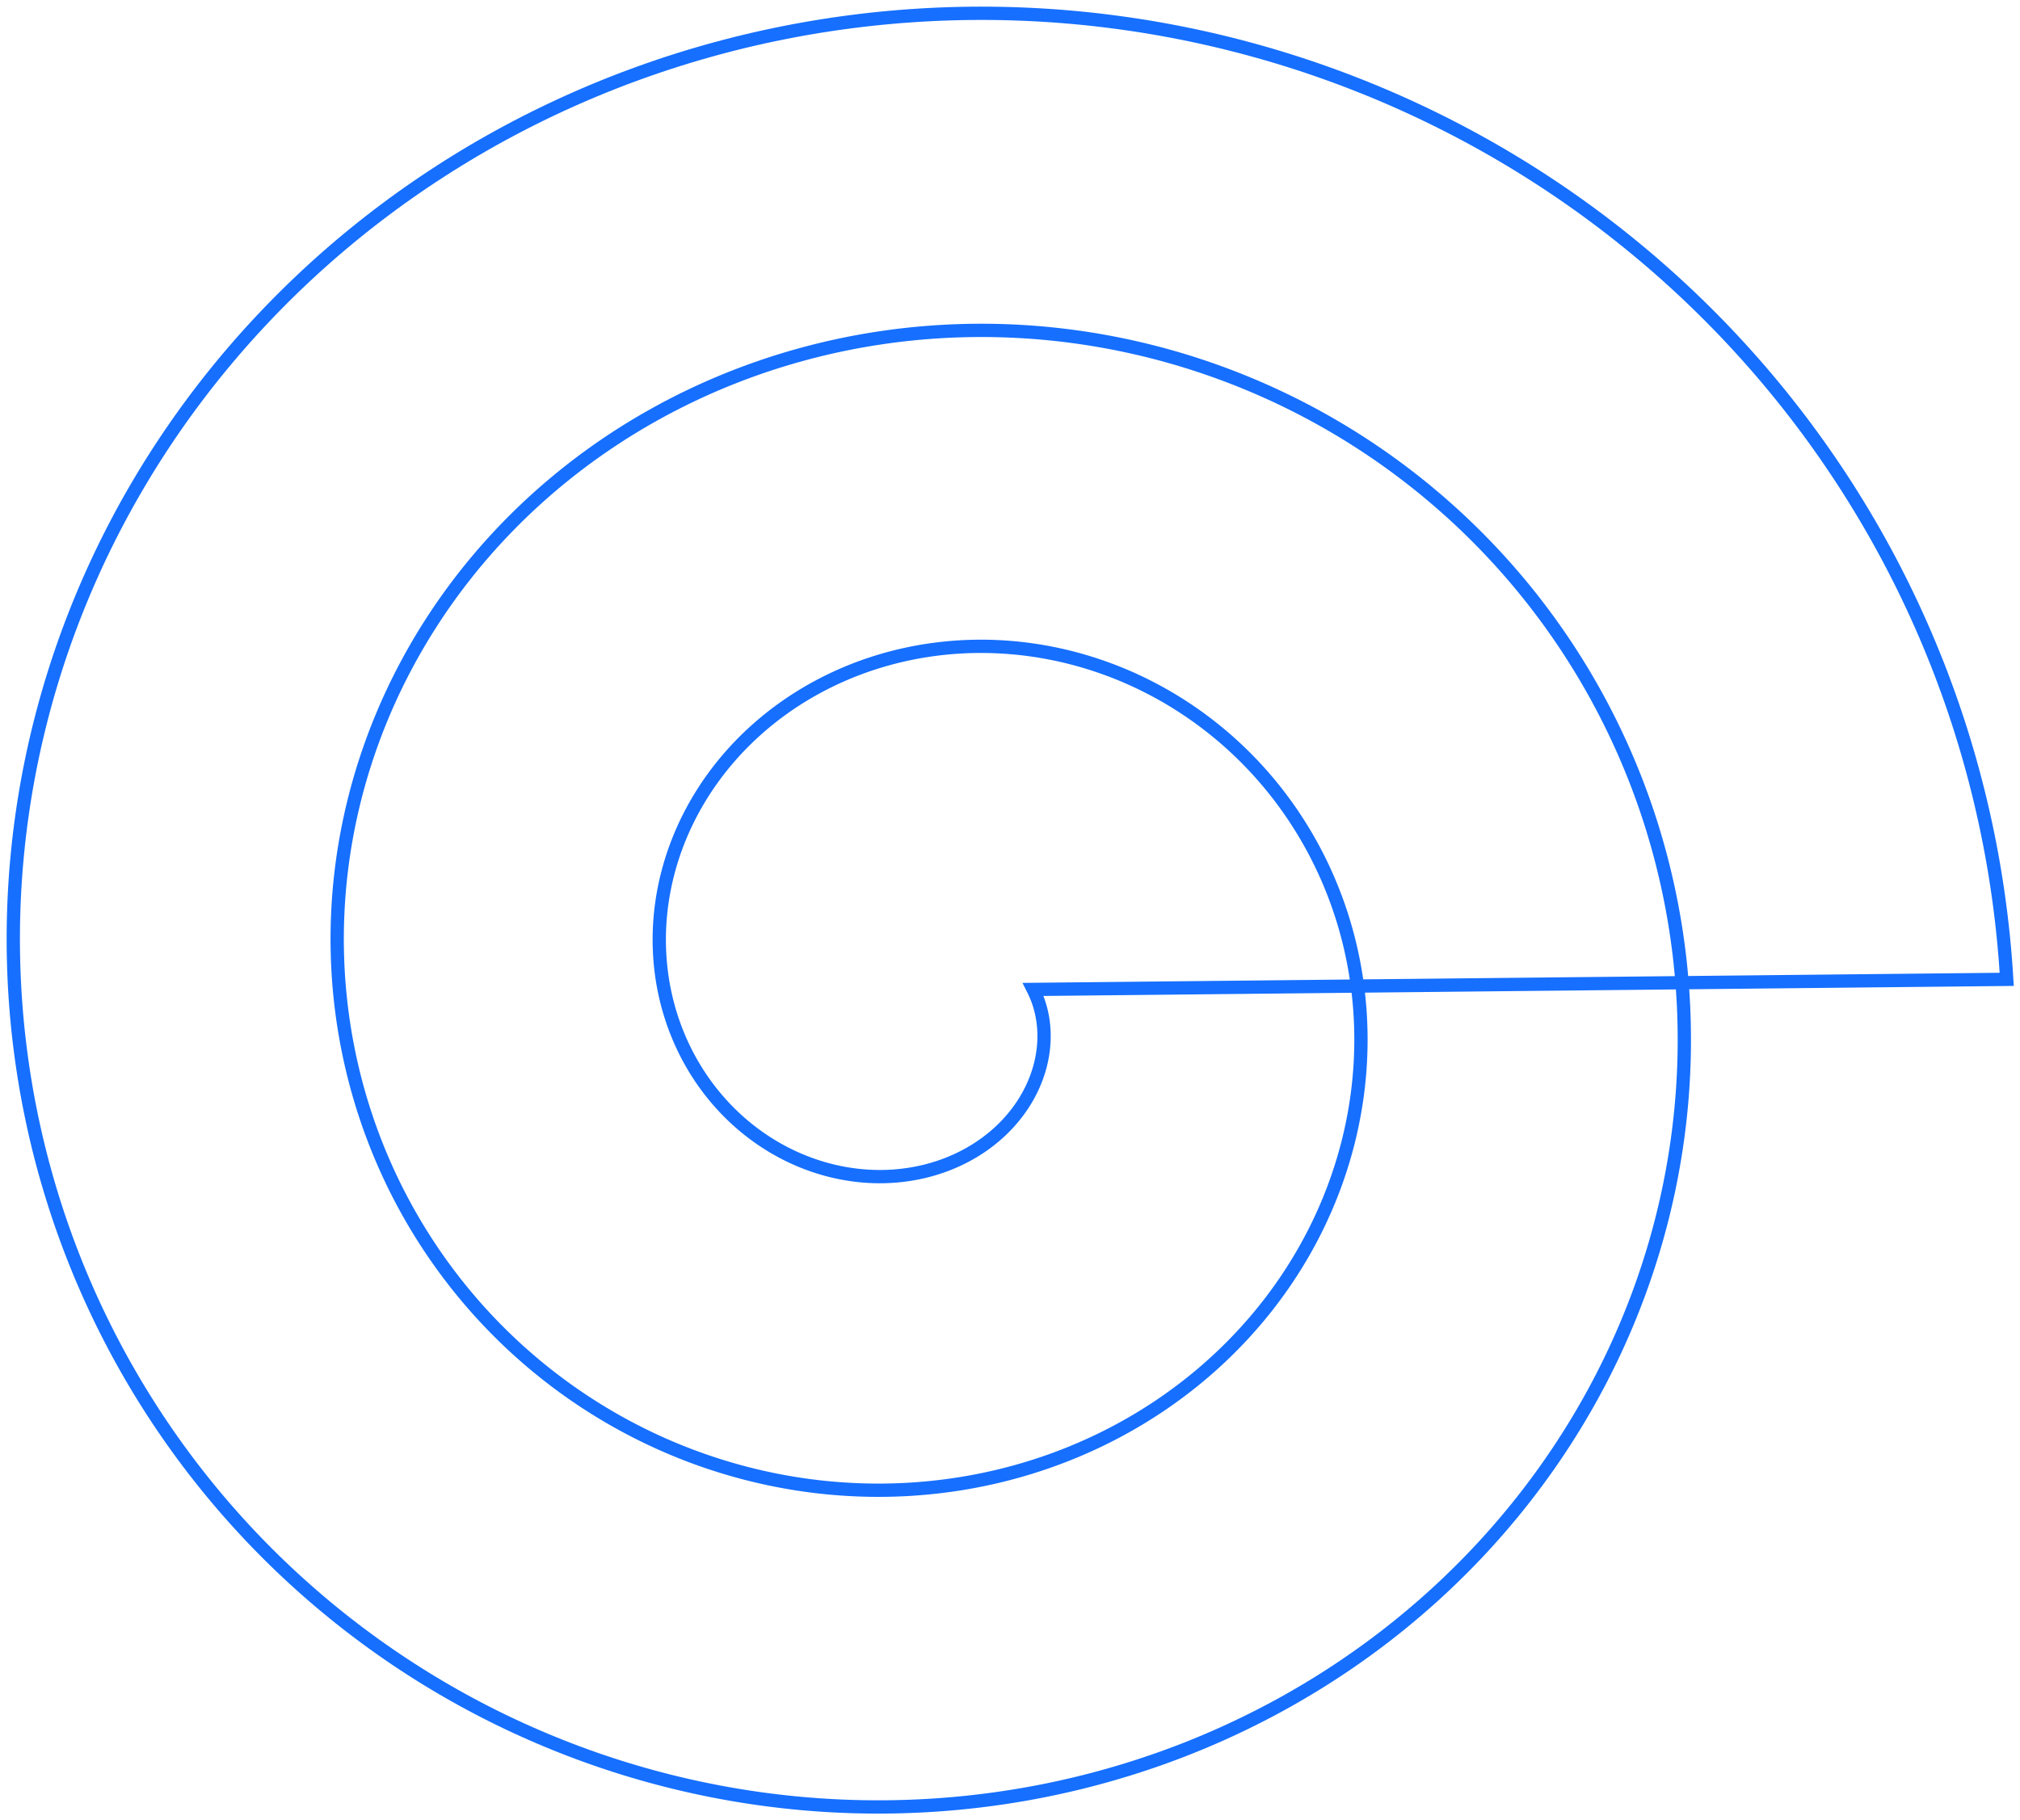 <svg width="152" height="137" viewBox="0 0 152 137" fill="none" xmlns="http://www.w3.org/2000/svg">
<path id="Vector" d="M77.744 74.469L77.782 74.545L77.82 74.622L77.857 74.7L77.893 74.779L77.928 74.859L77.963 74.939L77.996 75.019L78.029 75.101L78.061 75.183L78.092 75.266L78.122 75.35L78.151 75.434L78.18 75.519L78.207 75.605L78.233 75.691L78.259 75.778L78.283 75.866L78.307 75.954L78.329 76.043L78.351 76.132L78.372 76.222L78.391 76.312L78.41 76.403L78.427 76.495L78.444 76.587L78.46 76.68L78.474 76.773L78.487 76.867L78.5 76.961L78.511 77.055L78.521 77.15L78.53 77.246L78.538 77.342L78.545 77.438L78.551 77.535L78.555 77.632L78.559 77.73L78.561 77.828L78.562 77.927L78.562 78.025L78.561 78.124L78.559 78.224L78.556 78.324L78.551 78.424L78.545 78.524L78.538 78.625L78.53 78.726L78.521 78.827L78.51 78.928L78.498 79.03L78.485 79.132L78.471 79.234L78.455 79.336L78.438 79.439L78.42 79.541L78.401 79.644L78.38 79.747L78.359 79.85L78.335 79.953L78.311 80.056L78.285 80.159L78.258 80.262L78.23 80.365L78.201 80.469L78.17 80.572L78.138 80.675L78.105 80.779L78.07 80.882L78.034 80.985L77.997 81.088L77.958 81.191L77.918 81.294L77.877 81.397L77.835 81.5L77.791 81.602L77.746 81.705L77.7 81.807L77.652 81.909L77.603 82.011L77.552 82.113L77.501 82.214L77.448 82.315L77.394 82.416L77.338 82.517L77.281 82.617L77.223 82.717L77.163 82.817L77.102 82.916L77.04 83.015L76.977 83.114L76.912 83.212L76.846 83.31L76.778 83.407L76.709 83.504L76.639 83.601L76.568 83.697L76.495 83.792L76.421 83.887L76.346 83.982L76.27 84.076L76.192 84.169L76.113 84.262L76.032 84.354L75.951 84.446L75.868 84.537L75.784 84.628L75.698 84.717L75.612 84.807L75.524 84.895L75.435 84.983L75.344 85.07L75.253 85.156L75.16 85.242L75.066 85.327L74.97 85.411L74.874 85.494L74.776 85.577L74.677 85.658L74.577 85.739L74.476 85.819L74.373 85.898L74.27 85.977L74.165 86.054L74.059 86.131L73.952 86.206L73.844 86.281L73.734 86.355L73.624 86.427L73.512 86.499L73.399 86.57L73.286 86.64L73.171 86.708L73.055 86.776L72.938 86.843L72.82 86.908L72.701 86.973L72.58 87.036L72.459 87.099L72.337 87.16L72.214 87.22L72.09 87.279L71.965 87.337L71.838 87.393L71.711 87.448L71.583 87.503L71.454 87.556L71.325 87.608L71.194 87.658L71.062 87.707L70.93 87.755L70.796 87.802L70.662 87.847L70.527 87.892L70.391 87.934L70.254 87.976L70.116 88.016L69.978 88.055L69.839 88.093L69.699 88.129L69.558 88.163L69.417 88.197L69.274 88.229L69.132 88.259L68.988 88.288L68.844 88.316L68.699 88.342L68.553 88.367L68.407 88.39L68.26 88.412L68.113 88.432L67.965 88.451L67.817 88.469L67.667 88.484L67.518 88.499L67.368 88.512L67.217 88.523L67.066 88.532L66.914 88.541L66.762 88.547L66.609 88.552L66.457 88.556L66.303 88.557L66.15 88.558L65.995 88.556L65.841 88.553L65.686 88.549L65.531 88.542L65.376 88.535L65.22 88.525L65.064 88.514L64.908 88.501L64.751 88.487L64.595 88.471L64.438 88.453L64.281 88.433L64.124 88.412L63.967 88.389L63.809 88.365L63.652 88.339L63.494 88.311L63.336 88.281L63.179 88.25L63.021 88.217L62.863 88.182L62.706 88.146L62.548 88.108L62.39 88.068L62.233 88.026L62.075 87.983L61.918 87.938L61.761 87.891L61.604 87.842L61.447 87.792L61.29 87.74L61.134 87.686L60.978 87.631L60.822 87.574L60.666 87.515L60.511 87.454L60.355 87.392L60.201 87.328L60.046 87.262L59.892 87.194L59.739 87.125L59.585 87.053L59.433 86.981L59.28 86.906L59.128 86.83L58.977 86.752L58.826 86.672L58.676 86.59L58.526 86.507L58.377 86.422L58.228 86.335L58.08 86.247L57.933 86.157L57.786 86.065L57.64 85.972L57.495 85.876L57.35 85.779L57.206 85.681L57.063 85.581L56.921 85.478L56.779 85.375L56.639 85.269L56.499 85.162L56.36 85.054L56.222 84.944L56.084 84.832L55.948 84.718L55.813 84.603L55.678 84.486L55.545 84.367L55.412 84.247L55.281 84.126L55.15 84.002L55.021 83.877L54.893 83.751L54.766 83.623L54.639 83.493L54.514 83.362L54.391 83.229L54.268 83.095L54.147 82.959L54.026 82.822L53.907 82.683L53.789 82.543L53.673 82.401L53.558 82.258L53.444 82.113L53.331 81.967L53.22 81.819L53.11 81.67L53.002 81.52L52.894 81.368L52.789 81.215L52.684 81.06L52.582 80.904L52.48 80.747L52.38 80.588L52.282 80.428L52.185 80.267L52.09 80.104L51.996 79.94L51.904 79.775L51.813 79.608L51.724 79.441L51.636 79.272L51.55 79.102L51.466 78.93L51.384 78.758L51.303 78.584L51.224 78.409L51.147 78.233L51.071 78.056L50.997 77.878L50.925 77.698L50.854 77.518L50.785 77.336L50.719 77.154L50.654 76.97L50.59 76.786L50.529 76.6L50.47 76.414L50.412 76.226L50.356 76.038L50.302 75.849L50.251 75.659L50.2 75.468L50.152 75.276L50.106 75.083L50.062 74.889L50.02 74.695L49.98 74.5L49.942 74.304L49.905 74.107L49.871 73.91L49.839 73.712L49.809 73.513L49.781 73.313L49.755 73.113L49.731 72.912L49.709 72.711L49.69 72.509L49.672 72.307L49.656 72.104L49.643 71.9L49.632 71.696L49.623 71.492L49.616 71.287L49.611 71.081L49.608 70.876L49.608 70.669L49.609 70.463L49.613 70.256L49.619 70.049L49.628 69.841L49.638 69.633L49.651 69.425L49.666 69.217L49.683 69.008L49.703 68.8L49.724 68.591L49.748 68.382L49.774 68.173L49.803 67.963L49.833 67.754L49.866 67.545L49.901 67.335L49.939 67.126L49.979 66.917L50.021 66.707L50.065 66.498L50.111 66.289L50.16 66.08L50.212 65.871L50.265 65.662L50.321 65.454L50.379 65.246L50.439 65.037L50.502 64.83L50.567 64.622L50.634 64.415L50.703 64.208L50.775 64.001L50.849 63.795L50.926 63.59L51.005 63.384L51.086 63.179L51.169 62.975L51.255 62.771L51.343 62.568L51.433 62.365L51.525 62.163L51.62 61.961L51.717 61.76L51.816 61.56L51.918 61.36L52.022 61.161L52.128 60.963L52.236 60.765L52.347 60.569L52.46 60.373L52.575 60.178L52.692 59.983L52.812 59.79L52.934 59.597L53.057 59.406L53.184 59.215L53.312 59.026L53.443 58.837L53.576 58.649L53.711 58.463L53.848 58.277L53.987 58.093L54.129 57.909L54.273 57.727L54.418 57.546L54.566 57.366L54.717 57.187L54.869 57.01L55.023 56.834L55.179 56.659L55.338 56.485L55.498 56.313L55.661 56.142L55.826 55.972L55.992 55.804L56.161 55.638L56.332 55.472L56.505 55.308L56.679 55.146L56.856 54.985L57.035 54.826L57.215 54.668L57.398 54.512L57.582 54.357L57.769 54.204L57.957 54.053L58.147 53.903L58.339 53.755L58.533 53.609L58.729 53.464L58.926 53.322L59.125 53.18L59.326 53.041L59.529 52.904L59.734 52.768L59.94 52.634L60.148 52.502L60.358 52.372L60.569 52.244L60.782 52.118L60.997 51.994L61.213 51.872L61.431 51.751L61.651 51.633L61.872 51.517L62.094 51.403L62.318 51.291L62.544 51.181L62.771 51.073L63 50.967L63.23 50.863L63.461 50.762L63.694 50.662L63.928 50.565L64.164 50.47L64.401 50.377L64.639 50.287L64.878 50.199L65.119 50.113L65.361 50.029L65.604 49.948L65.849 49.869L66.095 49.792L66.341 49.718L66.589 49.646L66.838 49.576L67.088 49.509L67.34 49.444L67.592 49.382L67.845 49.322L68.099 49.265L68.355 49.21L68.611 49.157L68.868 49.107L69.126 49.059L69.384 49.014L69.644 48.972L69.904 48.932L70.166 48.895L70.428 48.86L70.69 48.828L70.954 48.798L71.218 48.771L71.483 48.746L71.748 48.724L72.014 48.705L72.28 48.689L72.547 48.675L72.815 48.663L73.083 48.655L73.352 48.649L73.621 48.646L73.89 48.645L74.16 48.647L74.43 48.652L74.7 48.659L74.971 48.67L75.242 48.683L75.513 48.698L75.785 48.717L76.056 48.738L76.328 48.762L76.6 48.788L76.872 48.818L77.144 48.85L77.416 48.885L77.688 48.923L77.96 48.963L78.232 49.006L78.504 49.052L78.776 49.101L79.047 49.153L79.319 49.207L79.59 49.264L79.861 49.324L80.132 49.387L80.402 49.452L80.672 49.521L80.942 49.592L81.212 49.666L81.481 49.742L81.749 49.822L82.017 49.904L82.285 49.989L82.552 50.077L82.818 50.167L83.084 50.261L83.349 50.357L83.614 50.456L83.878 50.557L84.141 50.662L84.403 50.769L84.665 50.879L84.926 50.992L85.186 51.107L85.445 51.226L85.703 51.346L85.961 51.47L86.217 51.597L86.472 51.726L86.727 51.858L86.98 51.992L87.233 52.13L87.484 52.27L87.734 52.412L87.983 52.557L88.23 52.706L88.477 52.856L88.722 53.01L88.966 53.166L89.208 53.324L89.449 53.485L89.689 53.649L89.928 53.816L90.165 53.984L90.4 54.156L90.634 54.33L90.867 54.507L91.098 54.686L91.327 54.868L91.555 55.052L91.781 55.239L92.006 55.428L92.229 55.62L92.45 55.814L92.669 56.011L92.887 56.21L93.103 56.411L93.317 56.615L93.529 56.822L93.739 57.03L93.947 57.241L94.154 57.455L94.358 57.67L94.561 57.888L94.761 58.109L94.96 58.331L95.156 58.556L95.35 58.783L95.542 59.012L95.732 59.243L95.92 59.477L96.105 59.713L96.289 59.951L96.47 60.191L96.648 60.433L96.825 60.677L96.999 60.923L97.171 61.171L97.341 61.422L97.508 61.674L97.672 61.928L97.834 62.184L97.994 62.442L98.151 62.702L98.306 62.964L98.458 63.228L98.608 63.493L98.755 63.761L98.9 64.03L99.041 64.301L99.18 64.573L99.317 64.848L99.451 65.124L99.582 65.401L99.71 65.681L99.836 65.962L99.959 66.244L100.079 66.528L100.196 66.814L100.311 67.101L100.422 67.389L100.531 67.679L100.637 67.971L100.74 68.263L100.84 68.558L100.937 68.853L101.031 69.15L101.122 69.448L101.21 69.747L101.295 70.048L101.378 70.35L101.457 70.653L101.533 70.957L101.606 71.262L101.676 71.568L101.742 71.876L101.806 72.184L101.867 72.493L101.924 72.803L101.978 73.115L102.029 73.427L102.077 73.74L102.122 74.054L102.164 74.368L102.202 74.683L102.237 75L102.269 75.317L102.297 75.634L102.323 75.952L102.345 76.271L102.364 76.59L102.379 76.91L102.391 77.231L102.4 77.551L102.406 77.873L102.408 78.194L102.407 78.517L102.402 78.839L102.394 79.162L102.383 79.485L102.369 79.808L102.351 80.132L102.33 80.456L102.305 80.779L102.277 81.103L102.245 81.427L102.211 81.752L102.172 82.076L102.131 82.4L102.086 82.724L102.037 83.048L101.985 83.372L101.93 83.695L101.871 84.019L101.809 84.342L101.744 84.665L101.675 84.988L101.603 85.31L101.527 85.632L101.448 85.954L101.365 86.275L101.279 86.596L101.189 86.916L101.097 87.236L101 87.555L100.901 87.873L100.797 88.191L100.691 88.508L100.581 88.825L100.468 89.14L100.351 89.455L100.231 89.769L100.107 90.082L99.981 90.395L99.85 90.706L99.717 91.017L99.58 91.326L99.439 91.635L99.296 91.942L99.149 92.248L98.999 92.553L98.845 92.857L98.688 93.16L98.528 93.462L98.364 93.762L98.197 94.061L98.027 94.359L97.854 94.655L97.677 94.95L97.497 95.243L97.314 95.535L97.128 95.826L96.939 96.114L96.746 96.402L96.55 96.687L96.351 96.972L96.149 97.254L95.943 97.534L95.735 97.814L95.523 98.091L95.309 98.366L95.091 98.639L94.87 98.911L94.647 99.181L94.42 99.449L94.19 99.714L93.957 99.978L93.721 100.24L93.483 100.5L93.241 100.757L92.996 101.013L92.749 101.266L92.498 101.517L92.245 101.766L91.989 102.013L91.73 102.257L91.469 102.499L91.204 102.739L90.937 102.976L90.667 103.211L90.394 103.444L90.119 103.674L89.841 103.901L89.561 104.126L89.277 104.349L88.992 104.568L88.703 104.786L88.412 105L88.119 105.212L87.823 105.422L87.525 105.628L87.224 105.832L86.921 106.033L86.615 106.231L86.307 106.426L85.997 106.619L85.684 106.809L85.369 106.995L85.052 107.179L84.733 107.36L84.411 107.538L84.088 107.713L83.762 107.885L83.434 108.053L83.104 108.219L82.772 108.382L82.438 108.541L82.102 108.697L81.764 108.85L81.424 109L81.082 109.147L80.739 109.291L80.393 109.431L80.046 109.568L79.697 109.701L79.346 109.832L78.994 109.959L78.64 110.082L78.284 110.202L77.927 110.319L77.568 110.433L77.208 110.543L76.846 110.649L76.483 110.752L76.118 110.852L75.752 110.948L75.384 111.04L75.016 111.129L74.646 111.214L74.274 111.296L73.902 111.374L73.528 111.449L73.154 111.52L72.778 111.587L72.401 111.651L72.023 111.711L71.644 111.767L71.264 111.819L70.883 111.868L70.502 111.913L70.119 111.955L69.736 111.993L69.352 112.026L68.967 112.057L68.582 112.083L68.196 112.106L67.809 112.124L67.422 112.139L67.034 112.15L66.646 112.158L66.257 112.161L65.868 112.161L65.479 112.157L65.089 112.149L64.699 112.137L64.309 112.121L63.919 112.101L63.528 112.078L63.137 112.05L62.746 112.019L62.355 111.984L61.965 111.945L61.574 111.902L61.183 111.855L60.792 111.804L60.402 111.749L60.011 111.691L59.621 111.628L59.232 111.561L58.842 111.491L58.453 111.417L58.065 111.339L57.676 111.256L57.289 111.17L56.901 111.08L56.515 110.986L56.129 110.889L55.743 110.787L55.359 110.681L54.975 110.572L54.592 110.458L54.21 110.341L53.828 110.22L53.448 110.095L53.068 109.966L52.689 109.833L52.312 109.696L51.935 109.556L51.56 109.411L51.185 109.263L50.812 109.111L50.441 108.955L50.07 108.795L49.701 108.632L49.333 108.464L48.966 108.293L48.601 108.118L48.238 107.94L47.876 107.757L47.515 107.571L47.156 107.381L46.799 107.188L46.443 106.99L46.089 106.789L45.737 106.585L45.387 106.376L45.038 106.164L44.692 105.949L44.347 105.729L44.004 105.507L43.664 105.28L43.325 105.05L42.988 104.817L42.654 104.58L42.321 104.339L41.991 104.095L41.663 103.847L41.337 103.596L41.014 103.342L40.693 103.084L40.374 102.822L40.058 102.558L39.744 102.29L39.433 102.018L39.124 101.744L38.818 101.466L38.514 101.184L38.213 100.9L37.915 100.612L37.619 100.321L37.326 100.027L37.036 99.73L36.749 99.43L36.464 99.126L36.183 98.82L35.904 98.51L35.628 98.197L35.356 97.882L35.086 97.563L34.819 97.242L34.556 96.917L34.295 96.59L34.038 96.26L33.784 95.927L33.533 95.591L33.285 95.252L33.041 94.911L32.8 94.567L32.562 94.22L32.328 93.871L32.097 93.519L31.869 93.164L31.645 92.807L31.425 92.448L31.208 92.086L30.994 91.721L30.784 91.354L30.578 90.985L30.375 90.613L30.176 90.239L29.981 89.863L29.789 89.484L29.602 89.104L29.417 88.721L29.237 88.336L29.061 87.948L28.888 87.559L28.719 87.168L28.554 86.775L28.393 86.379L28.236 85.982L28.083 85.583L27.934 85.182L27.789 84.78L27.648 84.375L27.511 83.969L27.378 83.561L27.249 83.152L27.124 82.74L27.004 82.328L26.887 81.914L26.775 81.498L26.667 81.081L26.563 80.662L26.463 80.242L26.368 79.821L26.277 79.398L26.19 78.974L26.108 78.549L26.029 78.123L25.955 77.696L25.886 77.267L25.82 76.838L25.76 76.407L25.703 75.976L25.651 75.543L25.604 75.11L25.56 74.676L25.521 74.241L25.487 73.806L25.457 73.37L25.432 72.933L25.411 72.495L25.395 72.057L25.383 71.618L25.375 71.18L25.372 70.74L25.374 70.3L25.38 69.86L25.391 69.419L25.406 68.979L25.426 68.538L25.45 68.097L25.479 67.655L25.512 67.214L25.55 66.773L25.593 66.331L25.64 65.89L25.692 65.449L25.749 65.008L25.809 64.567L25.875 64.127L25.945 63.686L26.02 63.246L26.099 62.807L26.183 62.368L26.272 61.929L26.365 61.491L26.462 61.054L26.565 60.617L26.672 60.18L26.783 59.745L26.899 59.31L27.02 58.876L27.145 58.443L27.274 58.011L27.409 57.58L27.548 57.149L27.691 56.72L27.839 56.292L27.991 55.864L28.148 55.439L28.309 55.014L28.476 54.59L28.646 54.168L28.821 53.748L29 53.328L29.184 52.91L29.372 52.494L29.565 52.079L29.762 51.665L29.964 51.254L30.17 50.843L30.38 50.435L30.595 50.029L30.814 49.624L31.037 49.221L31.265 48.82L31.497 48.42L31.733 48.023L31.974 47.628L32.219 47.235L32.468 46.844L32.721 46.455L32.978 46.069L33.24 45.684L33.506 45.302L33.776 44.922L34.05 44.545L34.328 44.17L34.61 43.798L34.897 43.428L35.187 43.06L35.481 42.695L35.78 42.333L36.082 41.973L36.388 41.616L36.698 41.262L37.012 40.911L37.33 40.562L37.652 40.217L37.977 39.874L38.307 39.534L38.64 39.197L38.976 38.863L39.317 38.533L39.661 38.205L40.009 37.88L40.36 37.559L40.715 37.241L41.073 36.926L41.435 36.615L41.801 36.307L42.169 36.002L42.542 35.7L42.917 35.402L43.296 35.108L43.679 34.817L44.064 34.529L44.453 34.246L44.845 33.965L45.24 33.689L45.639 33.416L46.04 33.147L46.445 32.881L46.852 32.62L47.263 32.362L47.677 32.108L48.093 31.858L48.513 31.612L48.935 31.37L49.36 31.132L49.788 30.897L50.218 30.667L50.651 30.441L51.087 30.219L51.525 30.001L51.966 29.788L52.41 29.578L52.856 29.373L53.304 29.172L53.755 28.975L54.208 28.783L54.664 28.595L55.122 28.411L55.582 28.232L56.044 28.056L56.508 27.886L56.975 27.72L57.443 27.558L57.913 27.401L58.386 27.248L58.86 27.1L59.337 26.957L59.815 26.818L60.294 26.684L60.776 26.554L61.259 26.429L61.744 26.309L62.23 26.193L62.718 26.082L63.208 25.976L63.699 25.874L64.191 25.777L64.685 25.686L65.18 25.599L65.676 25.516L66.174 25.439L66.672 25.366L67.172 25.298L67.673 25.235L68.174 25.177L68.677 25.124L69.181 25.076L69.685 25.033L70.191 24.994L70.697 24.961L71.203 24.933L71.711 24.909L72.219 24.891L72.727 24.877L73.236 24.869L73.746 24.865L74.256 24.867L74.766 24.873L75.276 24.885L75.787 24.901L76.298 24.923L76.809 24.95L77.321 24.982L77.832 25.018L78.343 25.06L78.854 25.107L79.365 25.159L79.876 25.216L80.387 25.279L80.897 25.346L81.407 25.418L81.917 25.496L82.426 25.578L82.935 25.666L83.443 25.758L83.95 25.856L84.457 25.959L84.963 26.067L85.469 26.18L85.974 26.297L86.477 26.42L86.98 26.549L87.482 26.681L87.983 26.82L88.483 26.963L88.981 27.111L89.479 27.264L89.975 27.422L90.47 27.585L90.964 27.754L91.456 27.927L91.947 28.105L92.436 28.288L92.924 28.476L93.41 28.669L93.895 28.867L94.378 29.07L94.859 29.277L95.338 29.49L95.815 29.707L96.291 29.93L96.764 30.157L97.236 30.389L97.706 30.625L98.173 30.867L98.638 31.113L99.101 31.364L99.562 31.62L100.02 31.88L100.476 32.146L100.93 32.415L101.381 32.69L101.83 32.969L102.276 33.253L102.719 33.541L103.16 33.834L103.598 34.131L104.034 34.433L104.466 34.74L104.896 35.051L105.323 35.366L105.746 35.686L106.167 36.01L106.585 36.338L107 36.671L107.411 37.008L107.819 37.35L108.225 37.695L108.626 38.045L109.025 38.399L109.42 38.757L109.812 39.12L110.2 39.486L110.585 39.857L110.966 40.231L111.344 40.61L111.717 40.992L112.088 41.379L112.454 41.769L112.817 42.163L113.176 42.562L113.531 42.963L113.882 43.369L114.23 43.778L114.573 44.191L114.912 44.608L115.248 45.028L115.579 45.452L115.906 45.88L116.228 46.311L116.547 46.745L116.861 47.183L117.172 47.624L117.477 48.069L117.779 48.516L118.076 48.968L118.368 49.422L118.656 49.879L118.94 50.34L119.219 50.804L119.493 51.27L119.763 51.74L120.028 52.213L120.288 52.689L120.544 53.167L120.795 53.649L121.041 54.133L121.283 54.62L121.519 55.109L121.751 55.602L121.978 56.096L122.2 56.594L122.416 57.094L122.628 57.596L122.835 58.101L123.037 58.608L123.234 59.117L123.425 59.629L123.612 60.143L123.793 60.659L123.969 61.177L124.14 61.697L124.306 62.22L124.466 62.744L124.621 63.27L124.771 63.798L124.916 64.328L125.055 64.86L125.188 65.393L125.317 65.928L125.44 66.465L125.557 67.003L125.669 67.542L125.776 68.083L125.877 68.626L125.973 69.17L126.063 69.715L126.147 70.261L126.226 70.809L126.3 71.357L126.368 71.907L126.43 72.458L126.486 73.01L126.537 73.562L126.583 74.115L126.622 74.67L126.656 75.225L126.685 75.781L126.707 76.337L126.724 76.894L126.735 77.451L126.741 78.009L126.741 78.567L126.735 79.126L126.723 79.685L126.705 80.244L126.682 80.803L126.653 81.363L126.619 81.922L126.578 82.482L126.532 83.041L126.48 83.6L126.422 84.16L126.358 84.719L126.289 85.277L126.214 85.836L126.133 86.394L126.046 86.951L125.953 87.508L125.855 88.065L125.751 88.621L125.641 89.176L125.526 89.73L125.404 90.284L125.277 90.837L125.144 91.389L125.006 91.939L124.861 92.489L124.711 93.038L124.555 93.586L124.394 94.132L124.226 94.678L124.053 95.222L123.875 95.764L123.69 96.305L123.5 96.845L123.305 97.383L123.103 97.919L122.896 98.454L122.684 98.987L122.465 99.519L122.242 100.048L122.012 100.576L121.777 101.102L121.537 101.626L121.291 102.147L121.039 102.667L120.782 103.184L120.52 103.7L120.252 104.213L119.979 104.723L119.7 105.232L119.416 105.737L119.126 106.241L118.831 106.742L118.531 107.24L118.226 107.735L117.915 108.228L117.599 108.718L117.278 109.206L116.951 109.69L116.62 110.172L116.283 110.65L115.941 111.126L115.594 111.598L115.242 112.068L114.885 112.534L114.523 112.997L114.156 113.456L113.784 113.913L113.407 114.365L113.026 114.815L112.639 115.261L112.248 115.703L111.852 116.142L111.451 116.577L111.045 117.009L110.635 117.437L110.22 117.861L109.8 118.281L109.376 118.697L108.948 119.11L108.515 119.518L108.077 119.923L107.635 120.323L107.189 120.719L106.738 121.111L106.283 121.499L105.824 121.883L105.361 122.262L104.893 122.637L104.421 123.008L103.945 123.374L103.466 123.736L102.982 124.093L102.494 124.446L102.002 124.794L101.507 125.138L101.007 125.477L100.504 125.811L99.997 126.14L99.487 126.465L98.972 126.785L98.455 127.099L97.933 127.409L97.409 127.714L96.88 128.015L96.349 128.31L95.814 128.6L95.275 128.884L94.734 129.164L94.189 129.439L93.641 129.708L93.091 129.972L92.537 130.231L91.98 130.485L91.42 130.733L90.857 130.976L90.292 131.214L89.723 131.446L89.152 131.673L88.579 131.894L88.002 132.109L87.424 132.32L86.842 132.524L86.258 132.723L85.672 132.916L85.084 133.104L84.493 133.286L83.9 133.462L83.305 133.633L82.708 133.798L82.109 133.957L81.508 134.11L80.904 134.258L80.299 134.399L79.693 134.535L79.084 134.665L78.474 134.789L77.862 134.907L77.249 135.019L76.634 135.125L76.018 135.225L75.4 135.319L74.781 135.407L74.161 135.489L73.539 135.565L72.917 135.635L72.293 135.699L71.668 135.757L71.043 135.808L70.416 135.854L69.789 135.893L69.161 135.926L68.532 135.953L67.903 135.974L67.273 135.989L66.642 135.998L66.011 136L65.38 135.996L64.748 135.986L64.116 135.97L63.484 135.947L62.852 135.919L62.22 135.884L61.588 135.843L60.955 135.795L60.323 135.742L59.691 135.682L59.06 135.616L58.429 135.543L57.798 135.465L57.167 135.38L56.537 135.289L55.908 135.191L55.279 135.088L54.651 134.978L54.024 134.862L53.398 134.739L52.772 134.611L52.148 134.476L51.524 134.335L50.902 134.188L50.281 134.035L49.661 133.875L49.042 133.709L48.425 133.537L47.809 133.359L47.195 133.175L46.582 132.985L45.971 132.788L45.361 132.586L44.753 132.377L44.147 132.162L43.543 131.941L42.941 131.714L42.341 131.481L41.742 131.242L41.146 130.997L40.553 130.746L39.961 130.489L39.372 130.226L38.785 129.958L38.2 129.683L37.618 129.402L37.039 129.116L36.462 128.823L35.888 128.525L35.317 128.221L34.748 127.911L34.182 127.595L33.62 127.274L33.06 126.947L32.503 126.614L31.95 126.276L31.399 125.932L30.852 125.582L30.308 125.227L29.767 124.867L29.23 124.5L28.697 124.129L28.166 123.752L27.64 123.369L27.117 122.981L26.598 122.588L26.082 122.189L25.57 121.786L25.063 121.377L24.559 120.962L24.059 120.543L23.563 120.118L23.071 119.688L22.584 119.254L22.1 118.814L21.621 118.369L21.146 117.919L20.675 117.465L20.209 117.005L19.748 116.541L19.291 116.072L18.838 115.598L18.39 115.119L17.947 114.636L17.508 114.148L17.074 113.656L16.645 113.159L16.221 112.657L15.802 112.151L15.388 111.641L14.979 111.126L14.574 110.608L14.175 110.084L13.781 109.557L13.393 109.026L13.009 108.49L12.631 107.95L12.258 107.407L11.891 106.859L11.529 106.308L11.172 105.752L10.821 105.193L10.476 104.63L10.136 104.064L9.802 103.493L9.473 102.92L9.15 102.342L8.833 101.762L8.522 101.177L8.216 100.59L7.917 99.999L7.623 99.405L7.335 98.807L7.053 98.207L6.777 97.603L6.508 96.997L6.244 96.387L5.986 95.775L5.735 95.159L5.49 94.541L5.251 93.92L5.018 93.297L4.791 92.671L4.571 92.042L4.357 91.411L4.15 90.777L3.949 90.141L3.754 89.503L3.566 88.862L3.384 88.219L3.208 87.575L3.04 86.928L2.877 86.279L2.722 85.628L2.573 84.975L2.43 84.321L2.295 83.665L2.165 83.007L2.043 82.347L1.927 81.686L1.818 81.023L1.716 80.359L1.62 79.694L1.532 79.028L1.45 78.36L1.374 77.691L1.306 77.021L1.244 76.35L1.19 75.678L1.142 75.005L1.101 74.331L1.067 73.657L1.04 72.982L1.02 72.306L1.006 71.63L1 70.953L1.001 70.276L1.008 69.598L1.023 68.921L1.044 68.243L1.072 67.564L1.108 66.886L1.15 66.208L1.199 65.53L1.256 64.852L1.319 64.174L1.389 63.497L1.466 62.82L1.55 62.143L1.642 61.467L1.74 60.791L1.845 60.116L1.957 59.442L2.076 58.768L2.202 58.095L2.335 57.423L2.475 56.752L2.622 56.083L2.776 55.414L2.937 54.746L3.105 54.08L3.279 53.415L3.461 52.751L3.649 52.089L3.845 51.428L4.047 50.769L4.256 50.112L4.472 49.456L4.695 48.802L4.924 48.15L5.161 47.5L5.404 46.852L5.654 46.206L5.91 45.562L6.174 44.92L6.444 44.28L6.721 43.643L7.004 43.008L7.294 42.376L7.591 41.746L7.894 41.119L8.204 40.495L8.521 39.873L8.844 39.254L9.173 38.638L9.509 38.025L9.852 37.415L10.201 36.808L10.556 36.204L10.918 35.603L11.286 35.005L11.66 34.411L12.041 33.82L12.428 33.233L12.821 32.649L13.22 32.069L13.625 31.492L14.037 30.919L14.454 30.35L14.878 29.785L15.307 29.223L15.743 28.666L16.184 28.112L16.632 27.563L17.085 27.017L17.544 26.476L18.009 25.939L18.48 25.407L18.956 24.878L19.438 24.354L19.925 23.835L20.419 23.32L20.917 22.81L21.421 22.304L21.931 21.803L22.446 21.307L22.966 20.816L23.491 20.329L24.022 19.848L24.558 19.371L25.099 18.9L25.645 18.433L26.197 17.972L26.753 17.516L27.314 17.065L27.88 16.62L28.451 16.179L29.027 15.745L29.607 15.315L30.192 14.891L30.782 14.473L31.377 14.06L31.975 13.653L32.579 13.252L33.187 12.856L33.798 12.466L34.415 12.082L35.035 11.704L35.66 11.331L36.289 10.965L36.922 10.604L37.559 10.25L38.2 9.902L38.845 9.56L39.493 9.224L40.146 8.894L40.802 8.571L41.461 8.253L42.125 7.942L42.791 7.638L43.462 7.34L44.135 7.048L44.812 6.763L45.492 6.484L46.175 6.212L46.862 5.946L47.551 5.688L48.244 5.435L48.939 5.19L49.637 4.951L50.338 4.718L51.042 4.493L51.748 4.274L52.457 4.063L53.169 3.858L53.882 3.66L54.599 3.469L55.317 3.284L56.038 3.107L56.761 2.937L57.486 2.774L58.213 2.618L58.942 2.469L59.672 2.327L60.405 2.192L61.139 2.064L61.876 1.943L62.613 1.83L63.352 1.724L64.093 1.625L64.835 1.533L65.578 1.448L66.322 1.371L67.068 1.301L67.814 1.238L68.562 1.183L69.31 1.135L70.06 1.094L70.81 1.06L71.561 1.034L72.312 1.015L73.064 1.004L73.817 1L74.569 1.003L75.323 1.014L76.076 1.032L76.829 1.058L77.583 1.091L78.337 1.131L79.091 1.179L79.844 1.234L80.597 1.297L81.35 1.367L82.103 1.444L82.855 1.529L83.606 1.622L84.357 1.722L85.108 1.829L85.857 1.943L86.606 2.065L87.354 2.195L88.101 2.332L88.847 2.476L89.591 2.627L90.335 2.786L91.077 2.953L91.818 3.126L92.557 3.308L93.295 3.496L94.031 3.692L94.766 3.895L95.499 4.105L96.23 4.323L96.959 4.548L97.686 4.78L98.411 5.019L99.134 5.266L99.855 5.52L100.573 5.781L101.29 6.049L102.003 6.325L102.715 6.607L103.423 6.897L104.129 7.194L104.833 7.497L105.533 7.808L106.231 8.126L106.926 8.451L107.617 8.783L108.306 9.122L108.991 9.467L109.674 9.82L110.352 10.179L111.028 10.546L111.7 10.918L112.369 11.298L113.034 11.685L113.695 12.078L114.353 12.478L115.006 12.885L115.656 13.298L116.302 13.717L116.944 14.144L117.582 14.576L118.216 15.016L118.845 15.461L119.471 15.913L120.092 16.372L120.708 16.836L121.32 17.307L121.927 17.784L122.53 18.268L123.128 18.757L123.722 19.253L124.31 19.754L124.894 20.262L125.473 20.775L126.047 21.295L126.615 21.82L127.179 22.351L127.737 22.888L128.29 23.431L128.838 23.979L129.381 24.533L129.918 25.092L130.449 25.657L130.975 26.228L131.495 26.804L132.01 27.385L132.519 27.971L133.022 28.563L133.519 29.16L134.011 29.762L134.496 30.37L134.976 30.982L135.449 31.599L135.916 32.221L136.377 32.848L136.832 33.48L137.281 34.117L137.723 34.758L138.159 35.404L138.589 36.054L139.012 36.709L139.428 37.369L139.838 38.032L140.241 38.7L140.638 39.373L141.028 40.049L141.411 40.73L141.787 41.415L142.157 42.103L142.519 42.796L142.875 43.493L143.224 44.193L143.565 44.897L143.9 45.605L144.227 46.316L144.548 47.031L144.861 47.749L145.167 48.471L145.465 49.196L145.757 49.924L146.041 50.655L146.317 51.39L146.587 52.127L146.849 52.868L147.103 53.611L147.35 54.357L147.589 55.106L147.821 55.858L148.045 56.612L148.261 57.369L148.47 58.128L148.671 58.89L148.865 59.654L149.05 60.42L149.228 61.188L149.398 61.958L149.561 62.731L149.715 63.505L149.862 64.281L150.001 65.059L150.131 65.838L150.254 66.62L150.369 67.402L150.476 68.187L150.575 68.972L150.666 69.759L150.749 70.547L150.824 71.337L150.891 72.127L150.949 72.918L151 73.711L77.744 74.469Z" stroke="#166FFF"/>
</svg>
